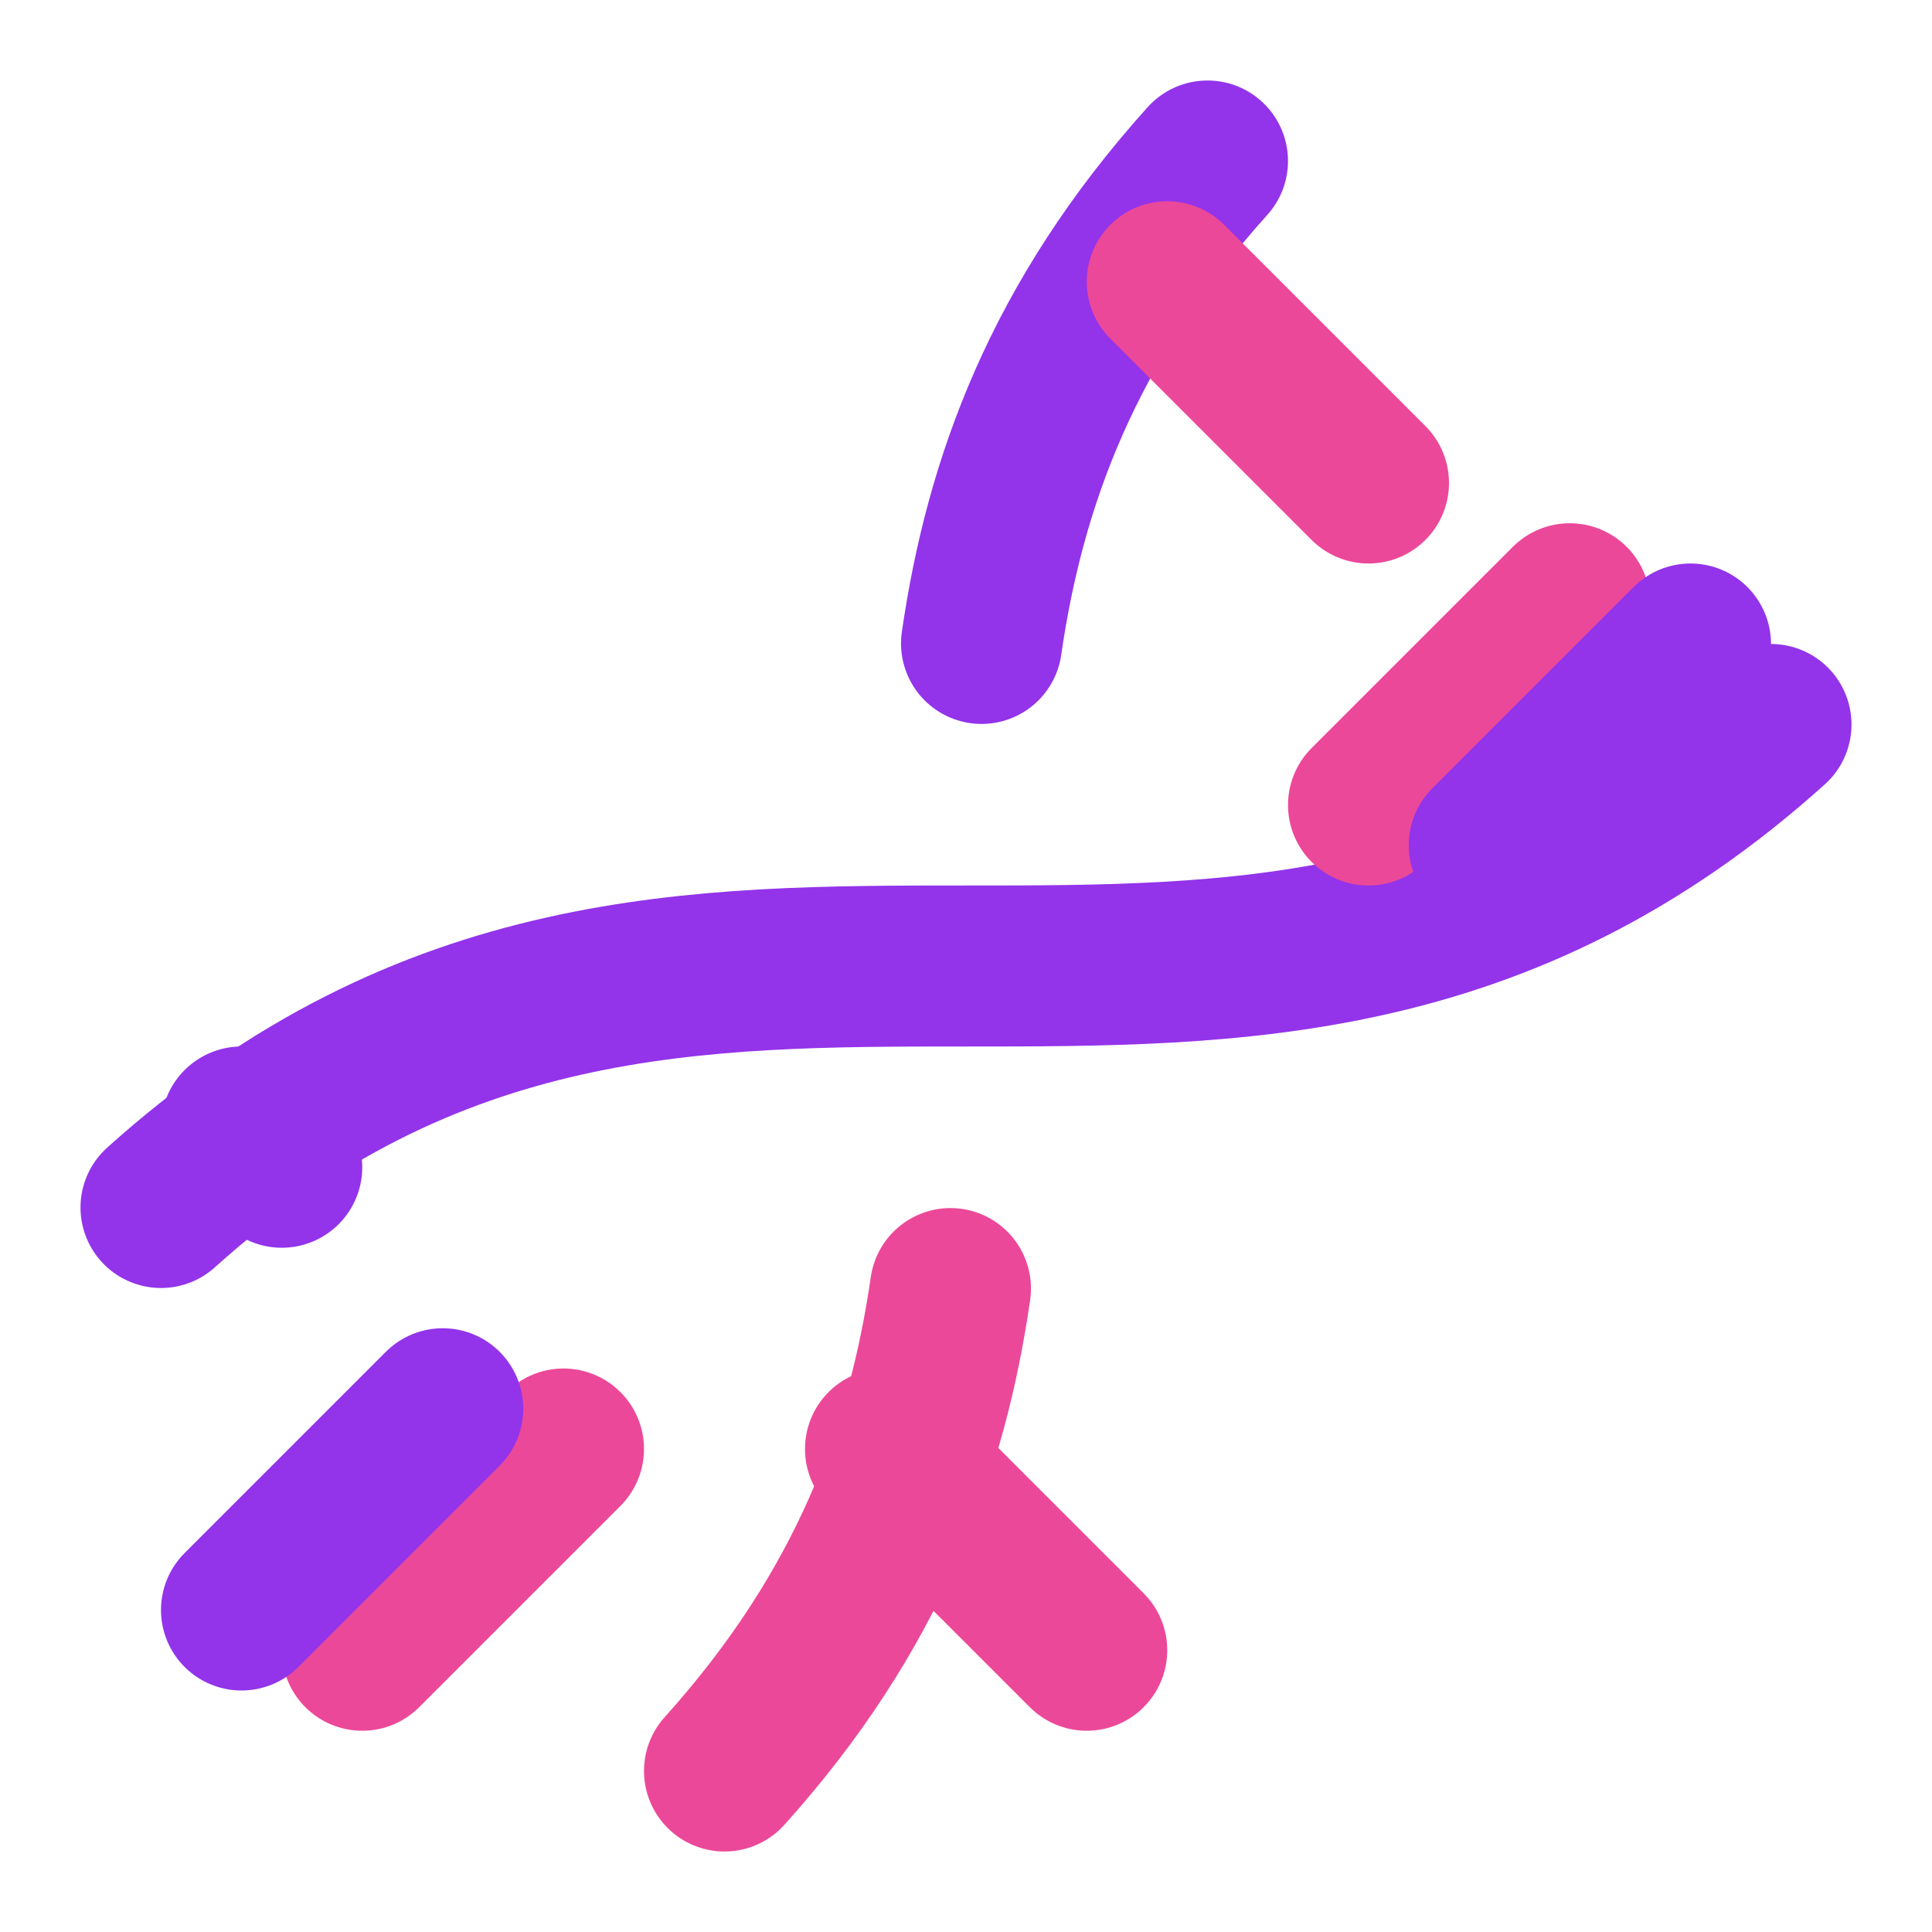 <svg xmlns="http://www.w3.org/2000/svg" viewBox="0 0 24 24" fill="none" stroke="currentColor" stroke-width="2" stroke-linecap="round" stroke-linejoin="round">
  <path d="M2 15c6.667-6 13.333 0 20-6" stroke="#9333ea"/>
  <path d="M9 22c1.798-1.998 2.518-3.995 2.807-5.993" stroke="#ec4899"/>
  <path d="M15 2c-1.798 1.998-2.518 3.995-2.807 5.993" stroke="#9333ea"/>
  <path d="M17 6l-2.5-2.5" stroke="#ec4899"/>
  <path d="M11 18l2.5 2.5" stroke="#ec4899"/>
  <path d="M20 9l.5.5" stroke="#9333ea"/>
  <path d="M3.5 14.5l-.5-.5" stroke="#9333ea"/>
  <path d="M7 18l-2.5 2.5" stroke="#ec4899"/>
  <path d="M3 20l2.5-2.5" stroke="#9333ea"/>
  <path d="M17 10l2.5-2.5" stroke="#ec4899"/>
  <path d="M21 8l-2.5 2.5" stroke="#9333ea"/>
</svg>